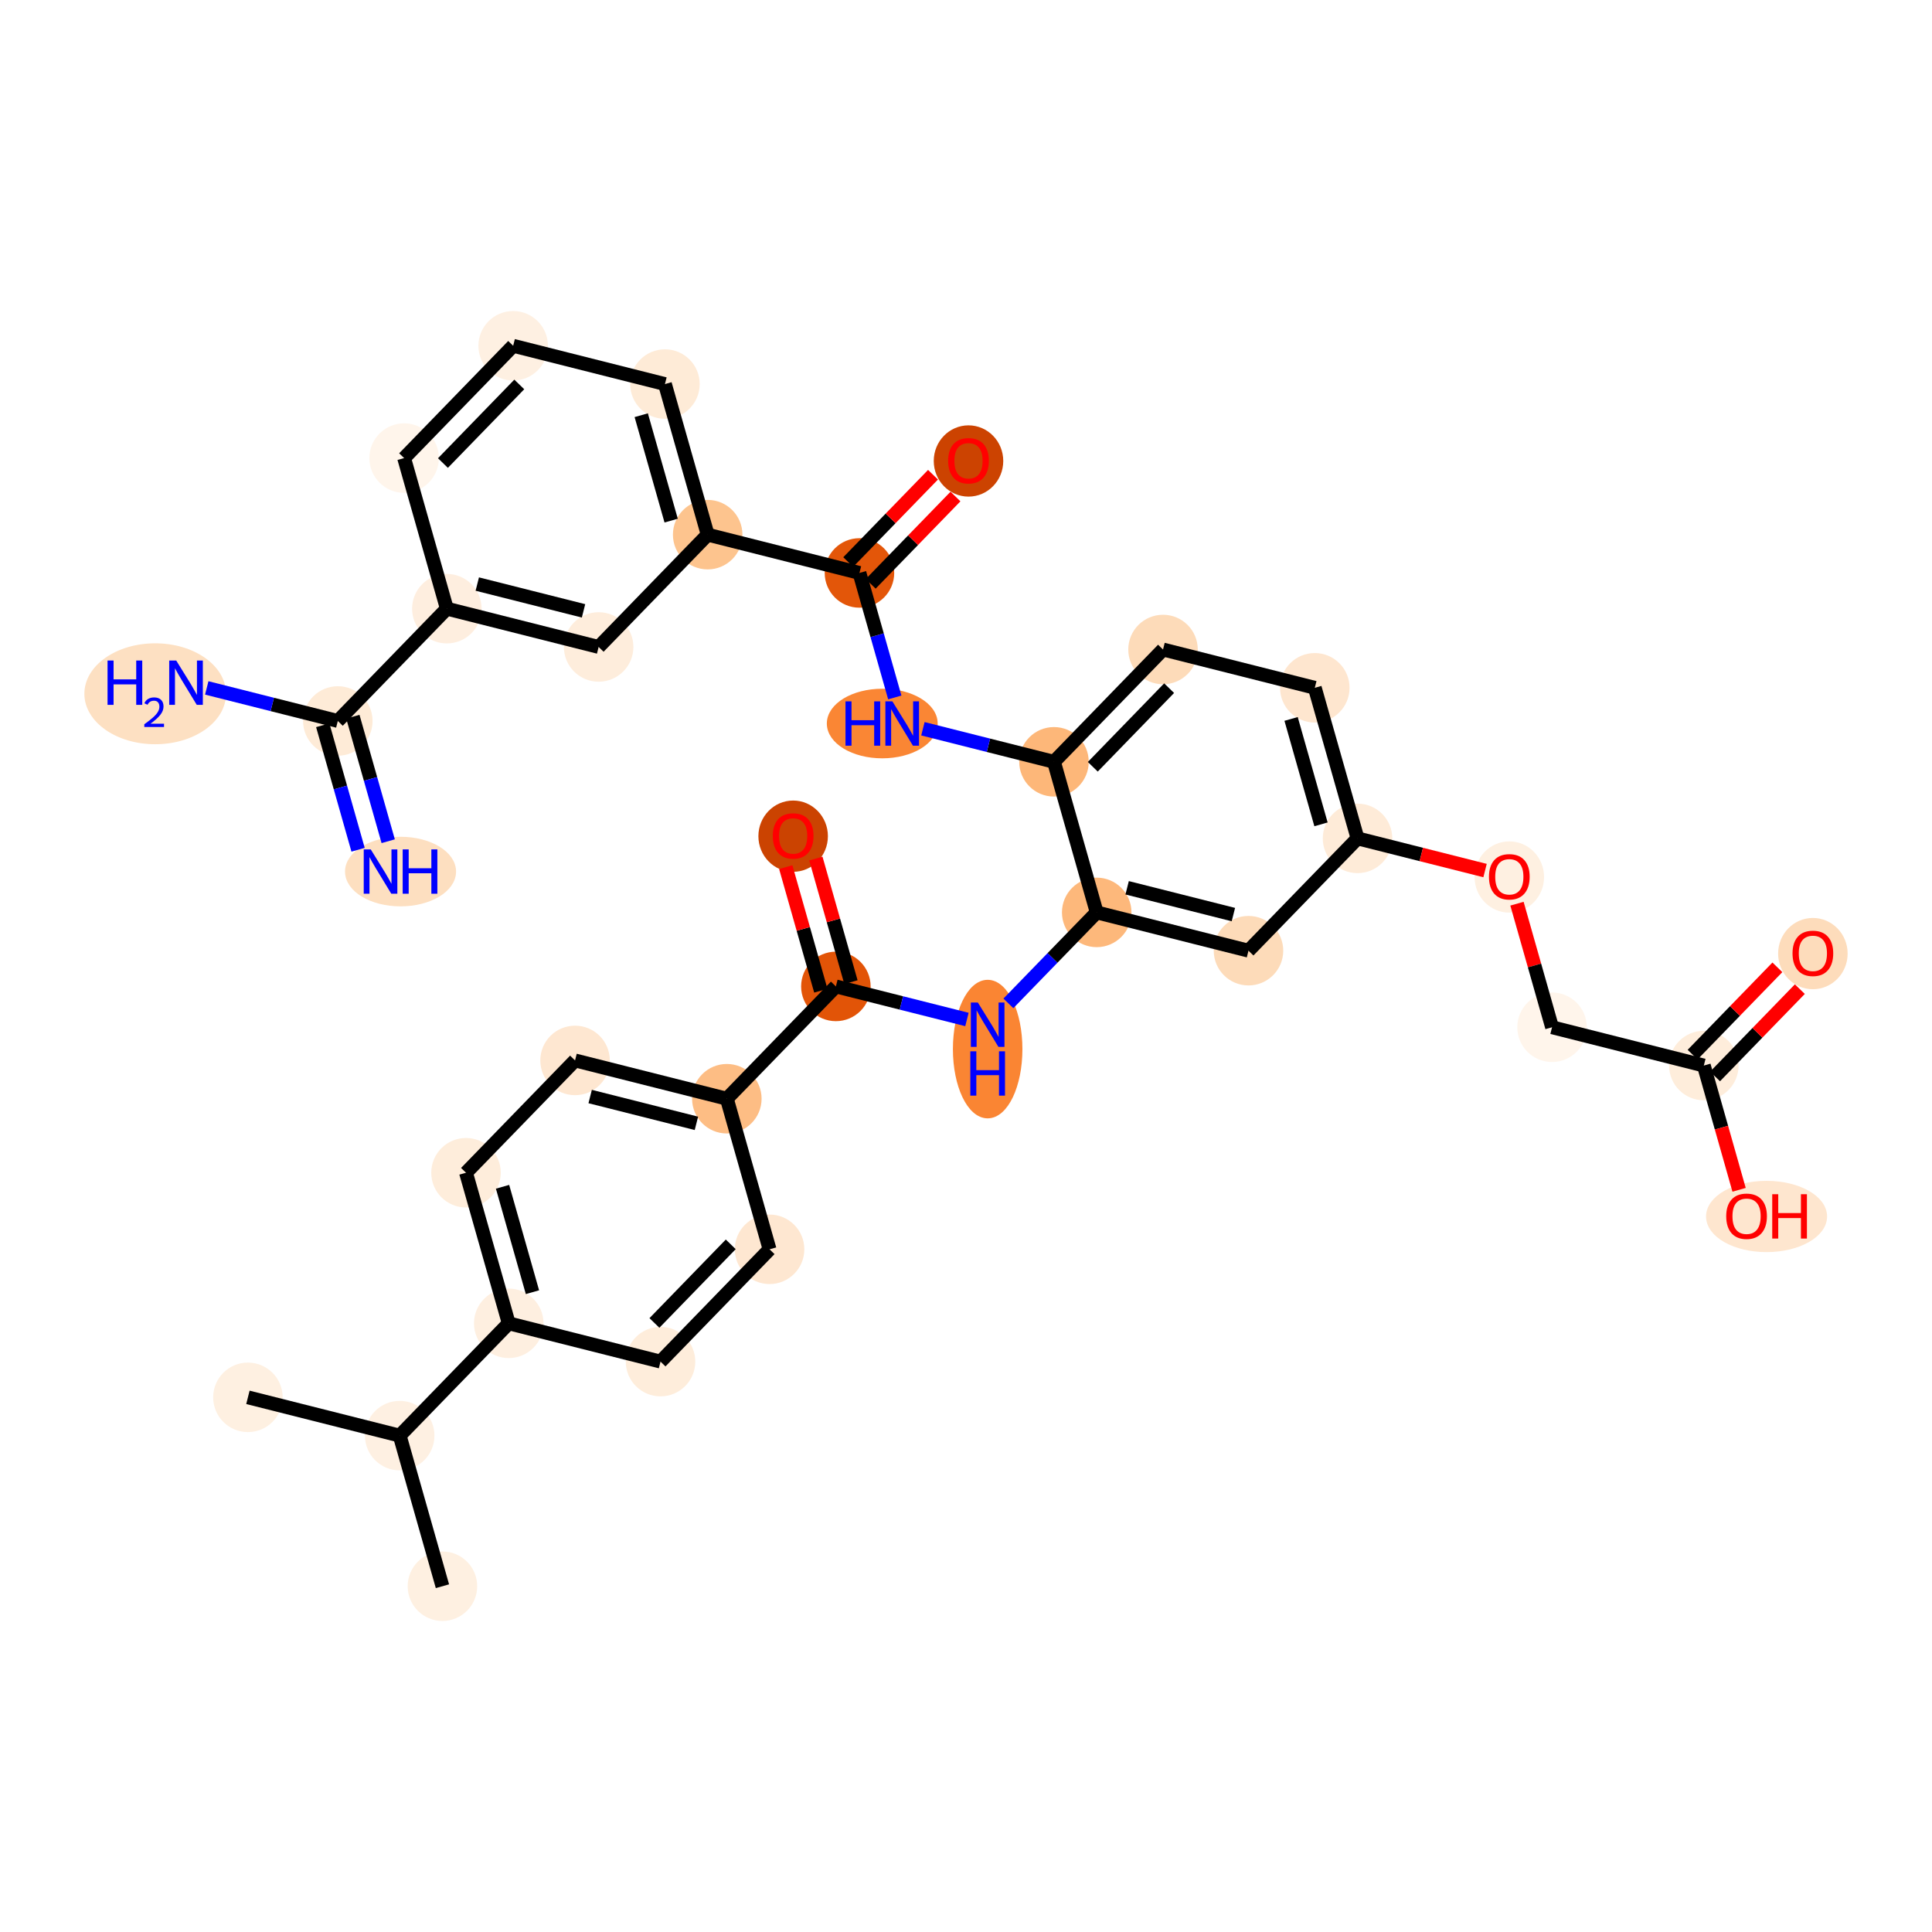 <?xml version='1.0' encoding='iso-8859-1'?>
<svg version='1.1' baseProfile='full'
              xmlns='http://www.w3.org/2000/svg'
                      xmlns:rdkit='http://www.rdkit.org/xml'
                      xmlns:xlink='http://www.w3.org/1999/xlink'
                  xml:space='preserve'
width='280px' height='280px' viewBox='0 0 280 280'>
<!-- END OF HEADER -->
<rect style='opacity:1.0;fill:#FFFFFF;stroke:none' width='280' height='280' x='0' y='0'> </rect>
<ellipse cx='35.93' cy='202.514' rx='4.537' ry='4.537'  style='fill:#FEF0E1;fill-rule:evenodd;stroke:#FEF0E1;stroke-width:1.0px;stroke-linecap:butt;stroke-linejoin:miter;stroke-opacity:1' />
<ellipse cx='57.927' cy='208.062' rx='4.537' ry='4.537'  style='fill:#FEF0E2;fill-rule:evenodd;stroke:#FEF0E2;stroke-width:1.0px;stroke-linecap:butt;stroke-linejoin:miter;stroke-opacity:1' />
<ellipse cx='64.121' cy='229.887' rx='4.537' ry='4.537'  style='fill:#FEF0E1;fill-rule:evenodd;stroke:#FEF0E1;stroke-width:1.0px;stroke-linecap:butt;stroke-linejoin:miter;stroke-opacity:1' />
<ellipse cx='73.731' cy='191.787' rx='4.537' ry='4.537'  style='fill:#FEEFE0;fill-rule:evenodd;stroke:#FEEFE0;stroke-width:1.0px;stroke-linecap:butt;stroke-linejoin:miter;stroke-opacity:1' />
<ellipse cx='67.538' cy='169.962' rx='4.537' ry='4.537'  style='fill:#FEEDDB;fill-rule:evenodd;stroke:#FEEDDB;stroke-width:1.0px;stroke-linecap:butt;stroke-linejoin:miter;stroke-opacity:1' />
<ellipse cx='83.341' cy='153.686' rx='4.537' ry='4.537'  style='fill:#FEE7D1;fill-rule:evenodd;stroke:#FEE7D1;stroke-width:1.0px;stroke-linecap:butt;stroke-linejoin:miter;stroke-opacity:1' />
<ellipse cx='105.339' cy='159.235' rx='4.537' ry='4.537'  style='fill:#FDBD84;fill-rule:evenodd;stroke:#FDBD84;stroke-width:1.0px;stroke-linecap:butt;stroke-linejoin:miter;stroke-opacity:1' />
<ellipse cx='121.142' cy='142.959' rx='4.537' ry='4.537'  style='fill:#E25407;fill-rule:evenodd;stroke:#E25407;stroke-width:1.0px;stroke-linecap:butt;stroke-linejoin:miter;stroke-opacity:1' />
<ellipse cx='114.949' cy='121.185' rx='4.537' ry='4.665'  style='fill:#CB4301;fill-rule:evenodd;stroke:#CB4301;stroke-width:1.0px;stroke-linecap:butt;stroke-linejoin:miter;stroke-opacity:1' />
<ellipse cx='143.139' cy='152.041' rx='4.537' ry='9.54'  style='fill:#FA8533;fill-rule:evenodd;stroke:#FA8533;stroke-width:1.0px;stroke-linecap:butt;stroke-linejoin:miter;stroke-opacity:1' />
<ellipse cx='158.943' cy='132.232' rx='4.537' ry='4.537'  style='fill:#FDB87B;fill-rule:evenodd;stroke:#FDB87B;stroke-width:1.0px;stroke-linecap:butt;stroke-linejoin:miter;stroke-opacity:1' />
<ellipse cx='180.94' cy='137.781' rx='4.537' ry='4.537'  style='fill:#FDDBB9;fill-rule:evenodd;stroke:#FDDBB9;stroke-width:1.0px;stroke-linecap:butt;stroke-linejoin:miter;stroke-opacity:1' />
<ellipse cx='196.744' cy='121.505' rx='4.537' ry='4.537'  style='fill:#FEEBD8;fill-rule:evenodd;stroke:#FEEBD8;stroke-width:1.0px;stroke-linecap:butt;stroke-linejoin:miter;stroke-opacity:1' />
<ellipse cx='218.741' cy='127.103' rx='4.537' ry='4.665'  style='fill:#FEF0E1;fill-rule:evenodd;stroke:#FEF0E1;stroke-width:1.0px;stroke-linecap:butt;stroke-linejoin:miter;stroke-opacity:1' />
<ellipse cx='224.935' cy='148.878' rx='4.537' ry='4.537'  style='fill:#FFF5EB;fill-rule:evenodd;stroke:#FFF5EB;stroke-width:1.0px;stroke-linecap:butt;stroke-linejoin:miter;stroke-opacity:1' />
<ellipse cx='246.932' cy='154.427' rx='4.537' ry='4.537'  style='fill:#FEEDDB;fill-rule:evenodd;stroke:#FEEDDB;stroke-width:1.0px;stroke-linecap:butt;stroke-linejoin:miter;stroke-opacity:1' />
<ellipse cx='262.736' cy='138.201' rx='4.537' ry='4.665'  style='fill:#FDDCBB;fill-rule:evenodd;stroke:#FDDCBB;stroke-width:1.0px;stroke-linecap:butt;stroke-linejoin:miter;stroke-opacity:1' />
<ellipse cx='256.024' cy='176.301' rx='8.271' ry='4.665'  style='fill:#FEE6CF;fill-rule:evenodd;stroke:#FEE6CF;stroke-width:1.0px;stroke-linecap:butt;stroke-linejoin:miter;stroke-opacity:1' />
<ellipse cx='190.551' cy='99.681' rx='4.537' ry='4.537'  style='fill:#FEE6CF;fill-rule:evenodd;stroke:#FEE6CF;stroke-width:1.0px;stroke-linecap:butt;stroke-linejoin:miter;stroke-opacity:1' />
<ellipse cx='168.554' cy='94.132' rx='4.537' ry='4.537'  style='fill:#FDDBB9;fill-rule:evenodd;stroke:#FDDBB9;stroke-width:1.0px;stroke-linecap:butt;stroke-linejoin:miter;stroke-opacity:1' />
<ellipse cx='152.75' cy='110.408' rx='4.537' ry='4.537'  style='fill:#FDB779;fill-rule:evenodd;stroke:#FDB779;stroke-width:1.0px;stroke-linecap:butt;stroke-linejoin:miter;stroke-opacity:1' />
<ellipse cx='127.863' cy='104.859' rx='7.533' ry='4.543'  style='fill:#FA8634;fill-rule:evenodd;stroke:#FA8634;stroke-width:1.0px;stroke-linecap:butt;stroke-linejoin:miter;stroke-opacity:1' />
<ellipse cx='124.559' cy='83.035' rx='4.537' ry='4.537'  style='fill:#E35609;fill-rule:evenodd;stroke:#E35609;stroke-width:1.0px;stroke-linecap:butt;stroke-linejoin:miter;stroke-opacity:1' />
<ellipse cx='140.363' cy='66.809' rx='4.537' ry='4.665'  style='fill:#CC4301;fill-rule:evenodd;stroke:#CC4301;stroke-width:1.0px;stroke-linecap:butt;stroke-linejoin:miter;stroke-opacity:1' />
<ellipse cx='102.562' cy='77.486' rx='4.537' ry='4.537'  style='fill:#FDC48E;fill-rule:evenodd;stroke:#FDC48E;stroke-width:1.0px;stroke-linecap:butt;stroke-linejoin:miter;stroke-opacity:1' />
<ellipse cx='96.369' cy='55.662' rx='4.537' ry='4.537'  style='fill:#FEEBD7;fill-rule:evenodd;stroke:#FEEBD7;stroke-width:1.0px;stroke-linecap:butt;stroke-linejoin:miter;stroke-opacity:1' />
<ellipse cx='74.372' cy='50.113' rx='4.537' ry='4.537'  style='fill:#FEF0E2;fill-rule:evenodd;stroke:#FEF0E2;stroke-width:1.0px;stroke-linecap:butt;stroke-linejoin:miter;stroke-opacity:1' />
<ellipse cx='58.568' cy='66.389' rx='4.537' ry='4.537'  style='fill:#FFF5EB;fill-rule:evenodd;stroke:#FFF5EB;stroke-width:1.0px;stroke-linecap:butt;stroke-linejoin:miter;stroke-opacity:1' />
<ellipse cx='64.761' cy='88.213' rx='4.537' ry='4.537'  style='fill:#FEEEDF;fill-rule:evenodd;stroke:#FEEEDF;stroke-width:1.0px;stroke-linecap:butt;stroke-linejoin:miter;stroke-opacity:1' />
<ellipse cx='48.958' cy='104.489' rx='4.537' ry='4.537'  style='fill:#FEEBD7;fill-rule:evenodd;stroke:#FEEBD7;stroke-width:1.0px;stroke-linecap:butt;stroke-linejoin:miter;stroke-opacity:1' />
<ellipse cx='58.05' cy='126.314' rx='7.546' ry='4.543'  style='fill:#FDDFC0;fill-rule:evenodd;stroke:#FDDFC0;stroke-width:1.0px;stroke-linecap:butt;stroke-linejoin:miter;stroke-opacity:1' />
<ellipse cx='22.492' cy='100.547' rx='9.765' ry='6.814'  style='fill:#FDE0C2;fill-rule:evenodd;stroke:#FDE0C2;stroke-width:1.0px;stroke-linecap:butt;stroke-linejoin:miter;stroke-opacity:1' />
<ellipse cx='86.759' cy='93.762' rx='4.537' ry='4.537'  style='fill:#FEEDDC;fill-rule:evenodd;stroke:#FEEDDC;stroke-width:1.0px;stroke-linecap:butt;stroke-linejoin:miter;stroke-opacity:1' />
<ellipse cx='111.532' cy='181.059' rx='4.537' ry='4.537'  style='fill:#FEE7D1;fill-rule:evenodd;stroke:#FEE7D1;stroke-width:1.0px;stroke-linecap:butt;stroke-linejoin:miter;stroke-opacity:1' />
<ellipse cx='95.728' cy='197.335' rx='4.537' ry='4.537'  style='fill:#FEEDDB;fill-rule:evenodd;stroke:#FEEDDB;stroke-width:1.0px;stroke-linecap:butt;stroke-linejoin:miter;stroke-opacity:1' />
<path class='bond-0 atom-0 atom-1' d='M 35.93,202.514 L 57.927,208.062' style='fill:none;fill-rule:evenodd;stroke:#000000;stroke-width:2.0px;stroke-linecap:butt;stroke-linejoin:miter;stroke-opacity:1' />
<path class='bond-1 atom-1 atom-2' d='M 57.927,208.062 L 64.121,229.887' style='fill:none;fill-rule:evenodd;stroke:#000000;stroke-width:2.0px;stroke-linecap:butt;stroke-linejoin:miter;stroke-opacity:1' />
<path class='bond-2 atom-1 atom-3' d='M 57.927,208.062 L 73.731,191.787' style='fill:none;fill-rule:evenodd;stroke:#000000;stroke-width:2.0px;stroke-linecap:butt;stroke-linejoin:miter;stroke-opacity:1' />
<path class='bond-3 atom-3 atom-4' d='M 73.731,191.787 L 67.538,169.962' style='fill:none;fill-rule:evenodd;stroke:#000000;stroke-width:2.0px;stroke-linecap:butt;stroke-linejoin:miter;stroke-opacity:1' />
<path class='bond-3 atom-3 atom-4' d='M 77.167,187.274 L 72.832,171.997' style='fill:none;fill-rule:evenodd;stroke:#000000;stroke-width:2.0px;stroke-linecap:butt;stroke-linejoin:miter;stroke-opacity:1' />
<path class='bond-34 atom-34 atom-3' d='M 95.728,197.335 L 73.731,191.787' style='fill:none;fill-rule:evenodd;stroke:#000000;stroke-width:2.0px;stroke-linecap:butt;stroke-linejoin:miter;stroke-opacity:1' />
<path class='bond-4 atom-4 atom-5' d='M 67.538,169.962 L 83.341,153.686' style='fill:none;fill-rule:evenodd;stroke:#000000;stroke-width:2.0px;stroke-linecap:butt;stroke-linejoin:miter;stroke-opacity:1' />
<path class='bond-5 atom-5 atom-6' d='M 83.341,153.686 L 105.339,159.235' style='fill:none;fill-rule:evenodd;stroke:#000000;stroke-width:2.0px;stroke-linecap:butt;stroke-linejoin:miter;stroke-opacity:1' />
<path class='bond-5 atom-5 atom-6' d='M 85.531,158.918 L 100.929,162.802' style='fill:none;fill-rule:evenodd;stroke:#000000;stroke-width:2.0px;stroke-linecap:butt;stroke-linejoin:miter;stroke-opacity:1' />
<path class='bond-6 atom-6 atom-7' d='M 105.339,159.235 L 121.142,142.959' style='fill:none;fill-rule:evenodd;stroke:#000000;stroke-width:2.0px;stroke-linecap:butt;stroke-linejoin:miter;stroke-opacity:1' />
<path class='bond-32 atom-6 atom-33' d='M 105.339,159.235 L 111.532,181.059' style='fill:none;fill-rule:evenodd;stroke:#000000;stroke-width:2.0px;stroke-linecap:butt;stroke-linejoin:miter;stroke-opacity:1' />
<path class='bond-7 atom-7 atom-8' d='M 123.325,142.34 L 120.784,133.386' style='fill:none;fill-rule:evenodd;stroke:#000000;stroke-width:2.0px;stroke-linecap:butt;stroke-linejoin:miter;stroke-opacity:1' />
<path class='bond-7 atom-7 atom-8' d='M 120.784,133.386 L 118.243,124.431' style='fill:none;fill-rule:evenodd;stroke:#FF0000;stroke-width:2.0px;stroke-linecap:butt;stroke-linejoin:miter;stroke-opacity:1' />
<path class='bond-7 atom-7 atom-8' d='M 118.96,143.579 L 116.419,134.624' style='fill:none;fill-rule:evenodd;stroke:#000000;stroke-width:2.0px;stroke-linecap:butt;stroke-linejoin:miter;stroke-opacity:1' />
<path class='bond-7 atom-7 atom-8' d='M 116.419,134.624 L 113.878,125.67' style='fill:none;fill-rule:evenodd;stroke:#FF0000;stroke-width:2.0px;stroke-linecap:butt;stroke-linejoin:miter;stroke-opacity:1' />
<path class='bond-8 atom-7 atom-9' d='M 121.142,142.959 L 130.639,145.355' style='fill:none;fill-rule:evenodd;stroke:#000000;stroke-width:2.0px;stroke-linecap:butt;stroke-linejoin:miter;stroke-opacity:1' />
<path class='bond-8 atom-7 atom-9' d='M 130.639,145.355 L 140.136,147.75' style='fill:none;fill-rule:evenodd;stroke:#0000FF;stroke-width:2.0px;stroke-linecap:butt;stroke-linejoin:miter;stroke-opacity:1' />
<path class='bond-9 atom-9 atom-10' d='M 146.143,145.415 L 152.543,138.823' style='fill:none;fill-rule:evenodd;stroke:#0000FF;stroke-width:2.0px;stroke-linecap:butt;stroke-linejoin:miter;stroke-opacity:1' />
<path class='bond-9 atom-9 atom-10' d='M 152.543,138.823 L 158.943,132.232' style='fill:none;fill-rule:evenodd;stroke:#000000;stroke-width:2.0px;stroke-linecap:butt;stroke-linejoin:miter;stroke-opacity:1' />
<path class='bond-10 atom-10 atom-11' d='M 158.943,132.232 L 180.94,137.781' style='fill:none;fill-rule:evenodd;stroke:#000000;stroke-width:2.0px;stroke-linecap:butt;stroke-linejoin:miter;stroke-opacity:1' />
<path class='bond-10 atom-10 atom-11' d='M 163.353,128.665 L 178.751,132.549' style='fill:none;fill-rule:evenodd;stroke:#000000;stroke-width:2.0px;stroke-linecap:butt;stroke-linejoin:miter;stroke-opacity:1' />
<path class='bond-35 atom-20 atom-10' d='M 152.75,110.408 L 158.943,132.232' style='fill:none;fill-rule:evenodd;stroke:#000000;stroke-width:2.0px;stroke-linecap:butt;stroke-linejoin:miter;stroke-opacity:1' />
<path class='bond-11 atom-11 atom-12' d='M 180.94,137.781 L 196.744,121.505' style='fill:none;fill-rule:evenodd;stroke:#000000;stroke-width:2.0px;stroke-linecap:butt;stroke-linejoin:miter;stroke-opacity:1' />
<path class='bond-12 atom-12 atom-13' d='M 196.744,121.505 L 205.985,123.836' style='fill:none;fill-rule:evenodd;stroke:#000000;stroke-width:2.0px;stroke-linecap:butt;stroke-linejoin:miter;stroke-opacity:1' />
<path class='bond-12 atom-12 atom-13' d='M 205.985,123.836 L 215.225,126.167' style='fill:none;fill-rule:evenodd;stroke:#FF0000;stroke-width:2.0px;stroke-linecap:butt;stroke-linejoin:miter;stroke-opacity:1' />
<path class='bond-17 atom-12 atom-18' d='M 196.744,121.505 L 190.551,99.681' style='fill:none;fill-rule:evenodd;stroke:#000000;stroke-width:2.0px;stroke-linecap:butt;stroke-linejoin:miter;stroke-opacity:1' />
<path class='bond-17 atom-12 atom-18' d='M 191.45,119.47 L 187.115,104.193' style='fill:none;fill-rule:evenodd;stroke:#000000;stroke-width:2.0px;stroke-linecap:butt;stroke-linejoin:miter;stroke-opacity:1' />
<path class='bond-13 atom-13 atom-14' d='M 219.852,130.969 L 222.394,139.924' style='fill:none;fill-rule:evenodd;stroke:#FF0000;stroke-width:2.0px;stroke-linecap:butt;stroke-linejoin:miter;stroke-opacity:1' />
<path class='bond-13 atom-13 atom-14' d='M 222.394,139.924 L 224.935,148.878' style='fill:none;fill-rule:evenodd;stroke:#000000;stroke-width:2.0px;stroke-linecap:butt;stroke-linejoin:miter;stroke-opacity:1' />
<path class='bond-14 atom-14 atom-15' d='M 224.935,148.878 L 246.932,154.427' style='fill:none;fill-rule:evenodd;stroke:#000000;stroke-width:2.0px;stroke-linecap:butt;stroke-linejoin:miter;stroke-opacity:1' />
<path class='bond-15 atom-15 atom-16' d='M 248.559,156.007 L 254.703,149.68' style='fill:none;fill-rule:evenodd;stroke:#000000;stroke-width:2.0px;stroke-linecap:butt;stroke-linejoin:miter;stroke-opacity:1' />
<path class='bond-15 atom-15 atom-16' d='M 254.703,149.68 L 260.847,143.353' style='fill:none;fill-rule:evenodd;stroke:#FF0000;stroke-width:2.0px;stroke-linecap:butt;stroke-linejoin:miter;stroke-opacity:1' />
<path class='bond-15 atom-15 atom-16' d='M 245.304,152.846 L 251.448,146.519' style='fill:none;fill-rule:evenodd;stroke:#000000;stroke-width:2.0px;stroke-linecap:butt;stroke-linejoin:miter;stroke-opacity:1' />
<path class='bond-15 atom-15 atom-16' d='M 251.448,146.519 L 257.592,140.192' style='fill:none;fill-rule:evenodd;stroke:#FF0000;stroke-width:2.0px;stroke-linecap:butt;stroke-linejoin:miter;stroke-opacity:1' />
<path class='bond-16 atom-15 atom-17' d='M 246.932,154.427 L 249.487,163.431' style='fill:none;fill-rule:evenodd;stroke:#000000;stroke-width:2.0px;stroke-linecap:butt;stroke-linejoin:miter;stroke-opacity:1' />
<path class='bond-16 atom-15 atom-17' d='M 249.487,163.431 L 252.042,172.435' style='fill:none;fill-rule:evenodd;stroke:#FF0000;stroke-width:2.0px;stroke-linecap:butt;stroke-linejoin:miter;stroke-opacity:1' />
<path class='bond-18 atom-18 atom-19' d='M 190.551,99.681 L 168.554,94.132' style='fill:none;fill-rule:evenodd;stroke:#000000;stroke-width:2.0px;stroke-linecap:butt;stroke-linejoin:miter;stroke-opacity:1' />
<path class='bond-19 atom-19 atom-20' d='M 168.554,94.132 L 152.75,110.408' style='fill:none;fill-rule:evenodd;stroke:#000000;stroke-width:2.0px;stroke-linecap:butt;stroke-linejoin:miter;stroke-opacity:1' />
<path class='bond-19 atom-19 atom-20' d='M 169.438,99.734 L 158.376,111.127' style='fill:none;fill-rule:evenodd;stroke:#000000;stroke-width:2.0px;stroke-linecap:butt;stroke-linejoin:miter;stroke-opacity:1' />
<path class='bond-20 atom-20 atom-21' d='M 152.75,110.408 L 143.253,108.012' style='fill:none;fill-rule:evenodd;stroke:#000000;stroke-width:2.0px;stroke-linecap:butt;stroke-linejoin:miter;stroke-opacity:1' />
<path class='bond-20 atom-20 atom-21' d='M 143.253,108.012 L 133.756,105.617' style='fill:none;fill-rule:evenodd;stroke:#0000FF;stroke-width:2.0px;stroke-linecap:butt;stroke-linejoin:miter;stroke-opacity:1' />
<path class='bond-21 atom-21 atom-22' d='M 129.68,101.08 L 127.12,92.057' style='fill:none;fill-rule:evenodd;stroke:#0000FF;stroke-width:2.0px;stroke-linecap:butt;stroke-linejoin:miter;stroke-opacity:1' />
<path class='bond-21 atom-21 atom-22' d='M 127.12,92.057 L 124.559,83.035' style='fill:none;fill-rule:evenodd;stroke:#000000;stroke-width:2.0px;stroke-linecap:butt;stroke-linejoin:miter;stroke-opacity:1' />
<path class='bond-22 atom-22 atom-23' d='M 126.187,84.615 L 132.331,78.288' style='fill:none;fill-rule:evenodd;stroke:#000000;stroke-width:2.0px;stroke-linecap:butt;stroke-linejoin:miter;stroke-opacity:1' />
<path class='bond-22 atom-22 atom-23' d='M 132.331,78.288 L 138.474,71.961' style='fill:none;fill-rule:evenodd;stroke:#FF0000;stroke-width:2.0px;stroke-linecap:butt;stroke-linejoin:miter;stroke-opacity:1' />
<path class='bond-22 atom-22 atom-23' d='M 122.932,81.454 L 129.076,75.127' style='fill:none;fill-rule:evenodd;stroke:#000000;stroke-width:2.0px;stroke-linecap:butt;stroke-linejoin:miter;stroke-opacity:1' />
<path class='bond-22 atom-22 atom-23' d='M 129.076,75.127 L 135.219,68.8' style='fill:none;fill-rule:evenodd;stroke:#FF0000;stroke-width:2.0px;stroke-linecap:butt;stroke-linejoin:miter;stroke-opacity:1' />
<path class='bond-23 atom-22 atom-24' d='M 124.559,83.035 L 102.562,77.486' style='fill:none;fill-rule:evenodd;stroke:#000000;stroke-width:2.0px;stroke-linecap:butt;stroke-linejoin:miter;stroke-opacity:1' />
<path class='bond-24 atom-24 atom-25' d='M 102.562,77.486 L 96.369,55.662' style='fill:none;fill-rule:evenodd;stroke:#000000;stroke-width:2.0px;stroke-linecap:butt;stroke-linejoin:miter;stroke-opacity:1' />
<path class='bond-24 atom-24 atom-25' d='M 97.269,75.451 L 92.933,60.174' style='fill:none;fill-rule:evenodd;stroke:#000000;stroke-width:2.0px;stroke-linecap:butt;stroke-linejoin:miter;stroke-opacity:1' />
<path class='bond-36 atom-32 atom-24' d='M 86.759,93.762 L 102.562,77.486' style='fill:none;fill-rule:evenodd;stroke:#000000;stroke-width:2.0px;stroke-linecap:butt;stroke-linejoin:miter;stroke-opacity:1' />
<path class='bond-25 atom-25 atom-26' d='M 96.369,55.662 L 74.372,50.113' style='fill:none;fill-rule:evenodd;stroke:#000000;stroke-width:2.0px;stroke-linecap:butt;stroke-linejoin:miter;stroke-opacity:1' />
<path class='bond-26 atom-26 atom-27' d='M 74.372,50.113 L 58.568,66.389' style='fill:none;fill-rule:evenodd;stroke:#000000;stroke-width:2.0px;stroke-linecap:butt;stroke-linejoin:miter;stroke-opacity:1' />
<path class='bond-26 atom-26 atom-27' d='M 75.257,55.715 L 64.194,67.108' style='fill:none;fill-rule:evenodd;stroke:#000000;stroke-width:2.0px;stroke-linecap:butt;stroke-linejoin:miter;stroke-opacity:1' />
<path class='bond-27 atom-27 atom-28' d='M 58.568,66.389 L 64.761,88.213' style='fill:none;fill-rule:evenodd;stroke:#000000;stroke-width:2.0px;stroke-linecap:butt;stroke-linejoin:miter;stroke-opacity:1' />
<path class='bond-28 atom-28 atom-29' d='M 64.761,88.213 L 48.958,104.489' style='fill:none;fill-rule:evenodd;stroke:#000000;stroke-width:2.0px;stroke-linecap:butt;stroke-linejoin:miter;stroke-opacity:1' />
<path class='bond-31 atom-28 atom-32' d='M 64.761,88.213 L 86.759,93.762' style='fill:none;fill-rule:evenodd;stroke:#000000;stroke-width:2.0px;stroke-linecap:butt;stroke-linejoin:miter;stroke-opacity:1' />
<path class='bond-31 atom-28 atom-32' d='M 69.171,84.646 L 84.569,88.53' style='fill:none;fill-rule:evenodd;stroke:#000000;stroke-width:2.0px;stroke-linecap:butt;stroke-linejoin:miter;stroke-opacity:1' />
<path class='bond-29 atom-29 atom-30' d='M 46.775,105.108 L 49.336,114.131' style='fill:none;fill-rule:evenodd;stroke:#000000;stroke-width:2.0px;stroke-linecap:butt;stroke-linejoin:miter;stroke-opacity:1' />
<path class='bond-29 atom-29 atom-30' d='M 49.336,114.131 L 51.896,123.153' style='fill:none;fill-rule:evenodd;stroke:#0000FF;stroke-width:2.0px;stroke-linecap:butt;stroke-linejoin:miter;stroke-opacity:1' />
<path class='bond-29 atom-29 atom-30' d='M 51.14,103.87 L 53.7,112.892' style='fill:none;fill-rule:evenodd;stroke:#000000;stroke-width:2.0px;stroke-linecap:butt;stroke-linejoin:miter;stroke-opacity:1' />
<path class='bond-29 atom-29 atom-30' d='M 53.7,112.892 L 56.261,121.915' style='fill:none;fill-rule:evenodd;stroke:#0000FF;stroke-width:2.0px;stroke-linecap:butt;stroke-linejoin:miter;stroke-opacity:1' />
<path class='bond-30 atom-29 atom-31' d='M 48.958,104.489 L 39.461,102.094' style='fill:none;fill-rule:evenodd;stroke:#000000;stroke-width:2.0px;stroke-linecap:butt;stroke-linejoin:miter;stroke-opacity:1' />
<path class='bond-30 atom-29 atom-31' d='M 39.461,102.094 L 29.964,99.698' style='fill:none;fill-rule:evenodd;stroke:#0000FF;stroke-width:2.0px;stroke-linecap:butt;stroke-linejoin:miter;stroke-opacity:1' />
<path class='bond-33 atom-33 atom-34' d='M 111.532,181.059 L 95.728,197.335' style='fill:none;fill-rule:evenodd;stroke:#000000;stroke-width:2.0px;stroke-linecap:butt;stroke-linejoin:miter;stroke-opacity:1' />
<path class='bond-33 atom-33 atom-34' d='M 105.906,180.34 L 94.844,191.733' style='fill:none;fill-rule:evenodd;stroke:#000000;stroke-width:2.0px;stroke-linecap:butt;stroke-linejoin:miter;stroke-opacity:1' />
<path  class='atom-8' d='M 112 121.153
Q 112 119.61, 112.762 118.748
Q 113.524 117.886, 114.949 117.886
Q 116.374 117.886, 117.136 118.748
Q 117.898 119.61, 117.898 121.153
Q 117.898 122.714, 117.127 123.603
Q 116.356 124.483, 114.949 124.483
Q 113.533 124.483, 112.762 123.603
Q 112 122.723, 112 121.153
M 114.949 123.757
Q 115.929 123.757, 116.455 123.104
Q 116.991 122.442, 116.991 121.153
Q 116.991 119.892, 116.455 119.257
Q 115.929 118.612, 114.949 118.612
Q 113.969 118.612, 113.434 119.247
Q 112.907 119.883, 112.907 121.153
Q 112.907 122.451, 113.434 123.104
Q 113.969 123.757, 114.949 123.757
' fill='#FF0000'/>
<path  class='atom-9' d='M 141.719 145.296
L 143.825 148.698
Q 144.033 149.034, 144.369 149.642
Q 144.705 150.25, 144.723 150.286
L 144.723 145.296
L 145.576 145.296
L 145.576 151.72
L 144.696 151.72
L 142.436 148
Q 142.173 147.564, 141.892 147.065
Q 141.619 146.566, 141.538 146.412
L 141.538 151.72
L 140.703 151.72
L 140.703 145.296
L 141.719 145.296
' fill='#0000FF'/>
<path  class='atom-9' d='M 140.626 152.363
L 141.497 152.363
L 141.497 155.094
L 144.782 155.094
L 144.782 152.363
L 145.653 152.363
L 145.653 158.787
L 144.782 158.787
L 144.782 155.82
L 141.497 155.82
L 141.497 158.787
L 140.626 158.787
L 140.626 152.363
' fill='#0000FF'/>
<path  class='atom-13' d='M 215.792 127.072
Q 215.792 125.529, 216.554 124.667
Q 217.317 123.805, 218.741 123.805
Q 220.166 123.805, 220.928 124.667
Q 221.69 125.529, 221.69 127.072
Q 221.69 128.633, 220.919 129.522
Q 220.148 130.402, 218.741 130.402
Q 217.326 130.402, 216.554 129.522
Q 215.792 128.642, 215.792 127.072
M 218.741 129.676
Q 219.721 129.676, 220.248 129.023
Q 220.783 128.36, 220.783 127.072
Q 220.783 125.81, 220.248 125.175
Q 219.721 124.531, 218.741 124.531
Q 217.761 124.531, 217.226 125.166
Q 216.7 125.801, 216.7 127.072
Q 216.7 128.369, 217.226 129.023
Q 217.761 129.676, 218.741 129.676
' fill='#FF0000'/>
<path  class='atom-16' d='M 259.786 138.169
Q 259.786 136.626, 260.549 135.764
Q 261.311 134.902, 262.736 134.902
Q 264.16 134.902, 264.922 135.764
Q 265.685 136.626, 265.685 138.169
Q 265.685 139.73, 264.913 140.619
Q 264.142 141.499, 262.736 141.499
Q 261.32 141.499, 260.549 140.619
Q 259.786 139.739, 259.786 138.169
M 262.736 140.773
Q 263.716 140.773, 264.242 140.12
Q 264.777 139.457, 264.777 138.169
Q 264.777 136.908, 264.242 136.272
Q 263.716 135.628, 262.736 135.628
Q 261.755 135.628, 261.22 136.263
Q 260.694 136.898, 260.694 138.169
Q 260.694 139.467, 261.22 140.12
Q 261.755 140.773, 262.736 140.773
' fill='#FF0000'/>
<path  class='atom-17' d='M 250.176 176.269
Q 250.176 174.726, 250.938 173.864
Q 251.7 173.002, 253.125 173.002
Q 254.55 173.002, 255.312 173.864
Q 256.074 174.726, 256.074 176.269
Q 256.074 177.83, 255.303 178.719
Q 254.532 179.599, 253.125 179.599
Q 251.709 179.599, 250.938 178.719
Q 250.176 177.839, 250.176 176.269
M 253.125 178.873
Q 254.105 178.873, 254.631 178.22
Q 255.167 177.558, 255.167 176.269
Q 255.167 175.008, 254.631 174.372
Q 254.105 173.728, 253.125 173.728
Q 252.145 173.728, 251.61 174.363
Q 251.083 174.999, 251.083 176.269
Q 251.083 177.567, 251.61 178.22
Q 252.145 178.873, 253.125 178.873
' fill='#FF0000'/>
<path  class='atom-17' d='M 256.846 173.075
L 257.717 173.075
L 257.717 175.806
L 261.002 175.806
L 261.002 173.075
L 261.873 173.075
L 261.873 179.5
L 261.002 179.5
L 261.002 176.532
L 257.717 176.532
L 257.717 179.5
L 256.846 179.5
L 256.846 173.075
' fill='#FF0000'/>
<path  class='atom-21' d='M 122.536 101.647
L 123.407 101.647
L 123.407 104.378
L 126.692 104.378
L 126.692 101.647
L 127.563 101.647
L 127.563 108.072
L 126.692 108.072
L 126.692 105.104
L 123.407 105.104
L 123.407 108.072
L 122.536 108.072
L 122.536 101.647
' fill='#0000FF'/>
<path  class='atom-21' d='M 129.333 101.647
L 131.438 105.05
Q 131.647 105.386, 131.982 105.993
Q 132.318 106.601, 132.336 106.638
L 132.336 101.647
L 133.189 101.647
L 133.189 108.072
L 132.309 108.072
L 130.05 104.351
Q 129.786 103.915, 129.505 103.416
Q 129.233 102.917, 129.151 102.763
L 129.151 108.072
L 128.316 108.072
L 128.316 101.647
L 129.333 101.647
' fill='#0000FF'/>
<path  class='atom-23' d='M 137.414 66.777
Q 137.414 65.235, 138.176 64.373
Q 138.939 63.51, 140.363 63.51
Q 141.788 63.51, 142.55 64.373
Q 143.312 65.235, 143.312 66.777
Q 143.312 68.338, 142.541 69.227
Q 141.77 70.108, 140.363 70.108
Q 138.948 70.108, 138.176 69.227
Q 137.414 68.347, 137.414 66.777
M 140.363 69.382
Q 141.343 69.382, 141.87 68.728
Q 142.405 68.066, 142.405 66.777
Q 142.405 65.516, 141.87 64.881
Q 141.343 64.236, 140.363 64.236
Q 139.383 64.236, 138.848 64.872
Q 138.321 65.507, 138.321 66.777
Q 138.321 68.075, 138.848 68.728
Q 139.383 69.382, 140.363 69.382
' fill='#FF0000'/>
<path  class='atom-30' d='M 53.731 123.101
L 55.836 126.504
Q 56.045 126.84, 56.381 127.448
Q 56.716 128.056, 56.734 128.092
L 56.734 123.101
L 57.587 123.101
L 57.587 129.526
L 56.707 129.526
L 54.448 125.805
Q 54.185 125.37, 53.903 124.871
Q 53.631 124.372, 53.549 124.217
L 53.549 129.526
L 52.715 129.526
L 52.715 123.101
L 53.731 123.101
' fill='#0000FF'/>
<path  class='atom-30' d='M 58.359 123.101
L 59.23 123.101
L 59.23 125.833
L 62.515 125.833
L 62.515 123.101
L 63.386 123.101
L 63.386 129.526
L 62.515 129.526
L 62.515 126.559
L 59.23 126.559
L 59.23 129.526
L 58.359 129.526
L 58.359 123.101
' fill='#0000FF'/>
<path  class='atom-31' d='M 15.587 95.728
L 16.459 95.728
L 16.459 98.46
L 19.743 98.46
L 19.743 95.728
L 20.615 95.728
L 20.615 102.153
L 19.743 102.153
L 19.743 99.186
L 16.459 99.186
L 16.459 102.153
L 15.587 102.153
L 15.587 95.728
' fill='#0000FF'/>
<path  class='atom-31' d='M 20.926 101.928
Q 21.082 101.526, 21.453 101.305
Q 21.824 101.077, 22.34 101.077
Q 22.98 101.077, 23.34 101.424
Q 23.699 101.772, 23.699 102.389
Q 23.699 103.018, 23.232 103.604
Q 22.771 104.191, 21.812 104.886
L 23.771 104.886
L 23.771 105.365
L 20.914 105.365
L 20.914 104.964
Q 21.705 104.401, 22.172 103.982
Q 22.645 103.563, 22.872 103.185
Q 23.1 102.808, 23.1 102.419
Q 23.1 102.011, 22.896 101.784
Q 22.693 101.556, 22.34 101.556
Q 21.998 101.556, 21.77 101.694
Q 21.543 101.832, 21.381 102.137
L 20.926 101.928
' fill='#0000FF'/>
<path  class='atom-31' d='M 25.54 95.728
L 27.646 99.131
Q 27.854 99.467, 28.19 100.075
Q 28.526 100.683, 28.544 100.719
L 28.544 95.728
L 29.397 95.728
L 29.397 102.153
L 28.517 102.153
L 26.257 98.432
Q 25.994 97.997, 25.713 97.498
Q 25.441 96.999, 25.359 96.844
L 25.359 102.153
L 24.524 102.153
L 24.524 95.728
L 25.54 95.728
' fill='#0000FF'/>
</svg>
